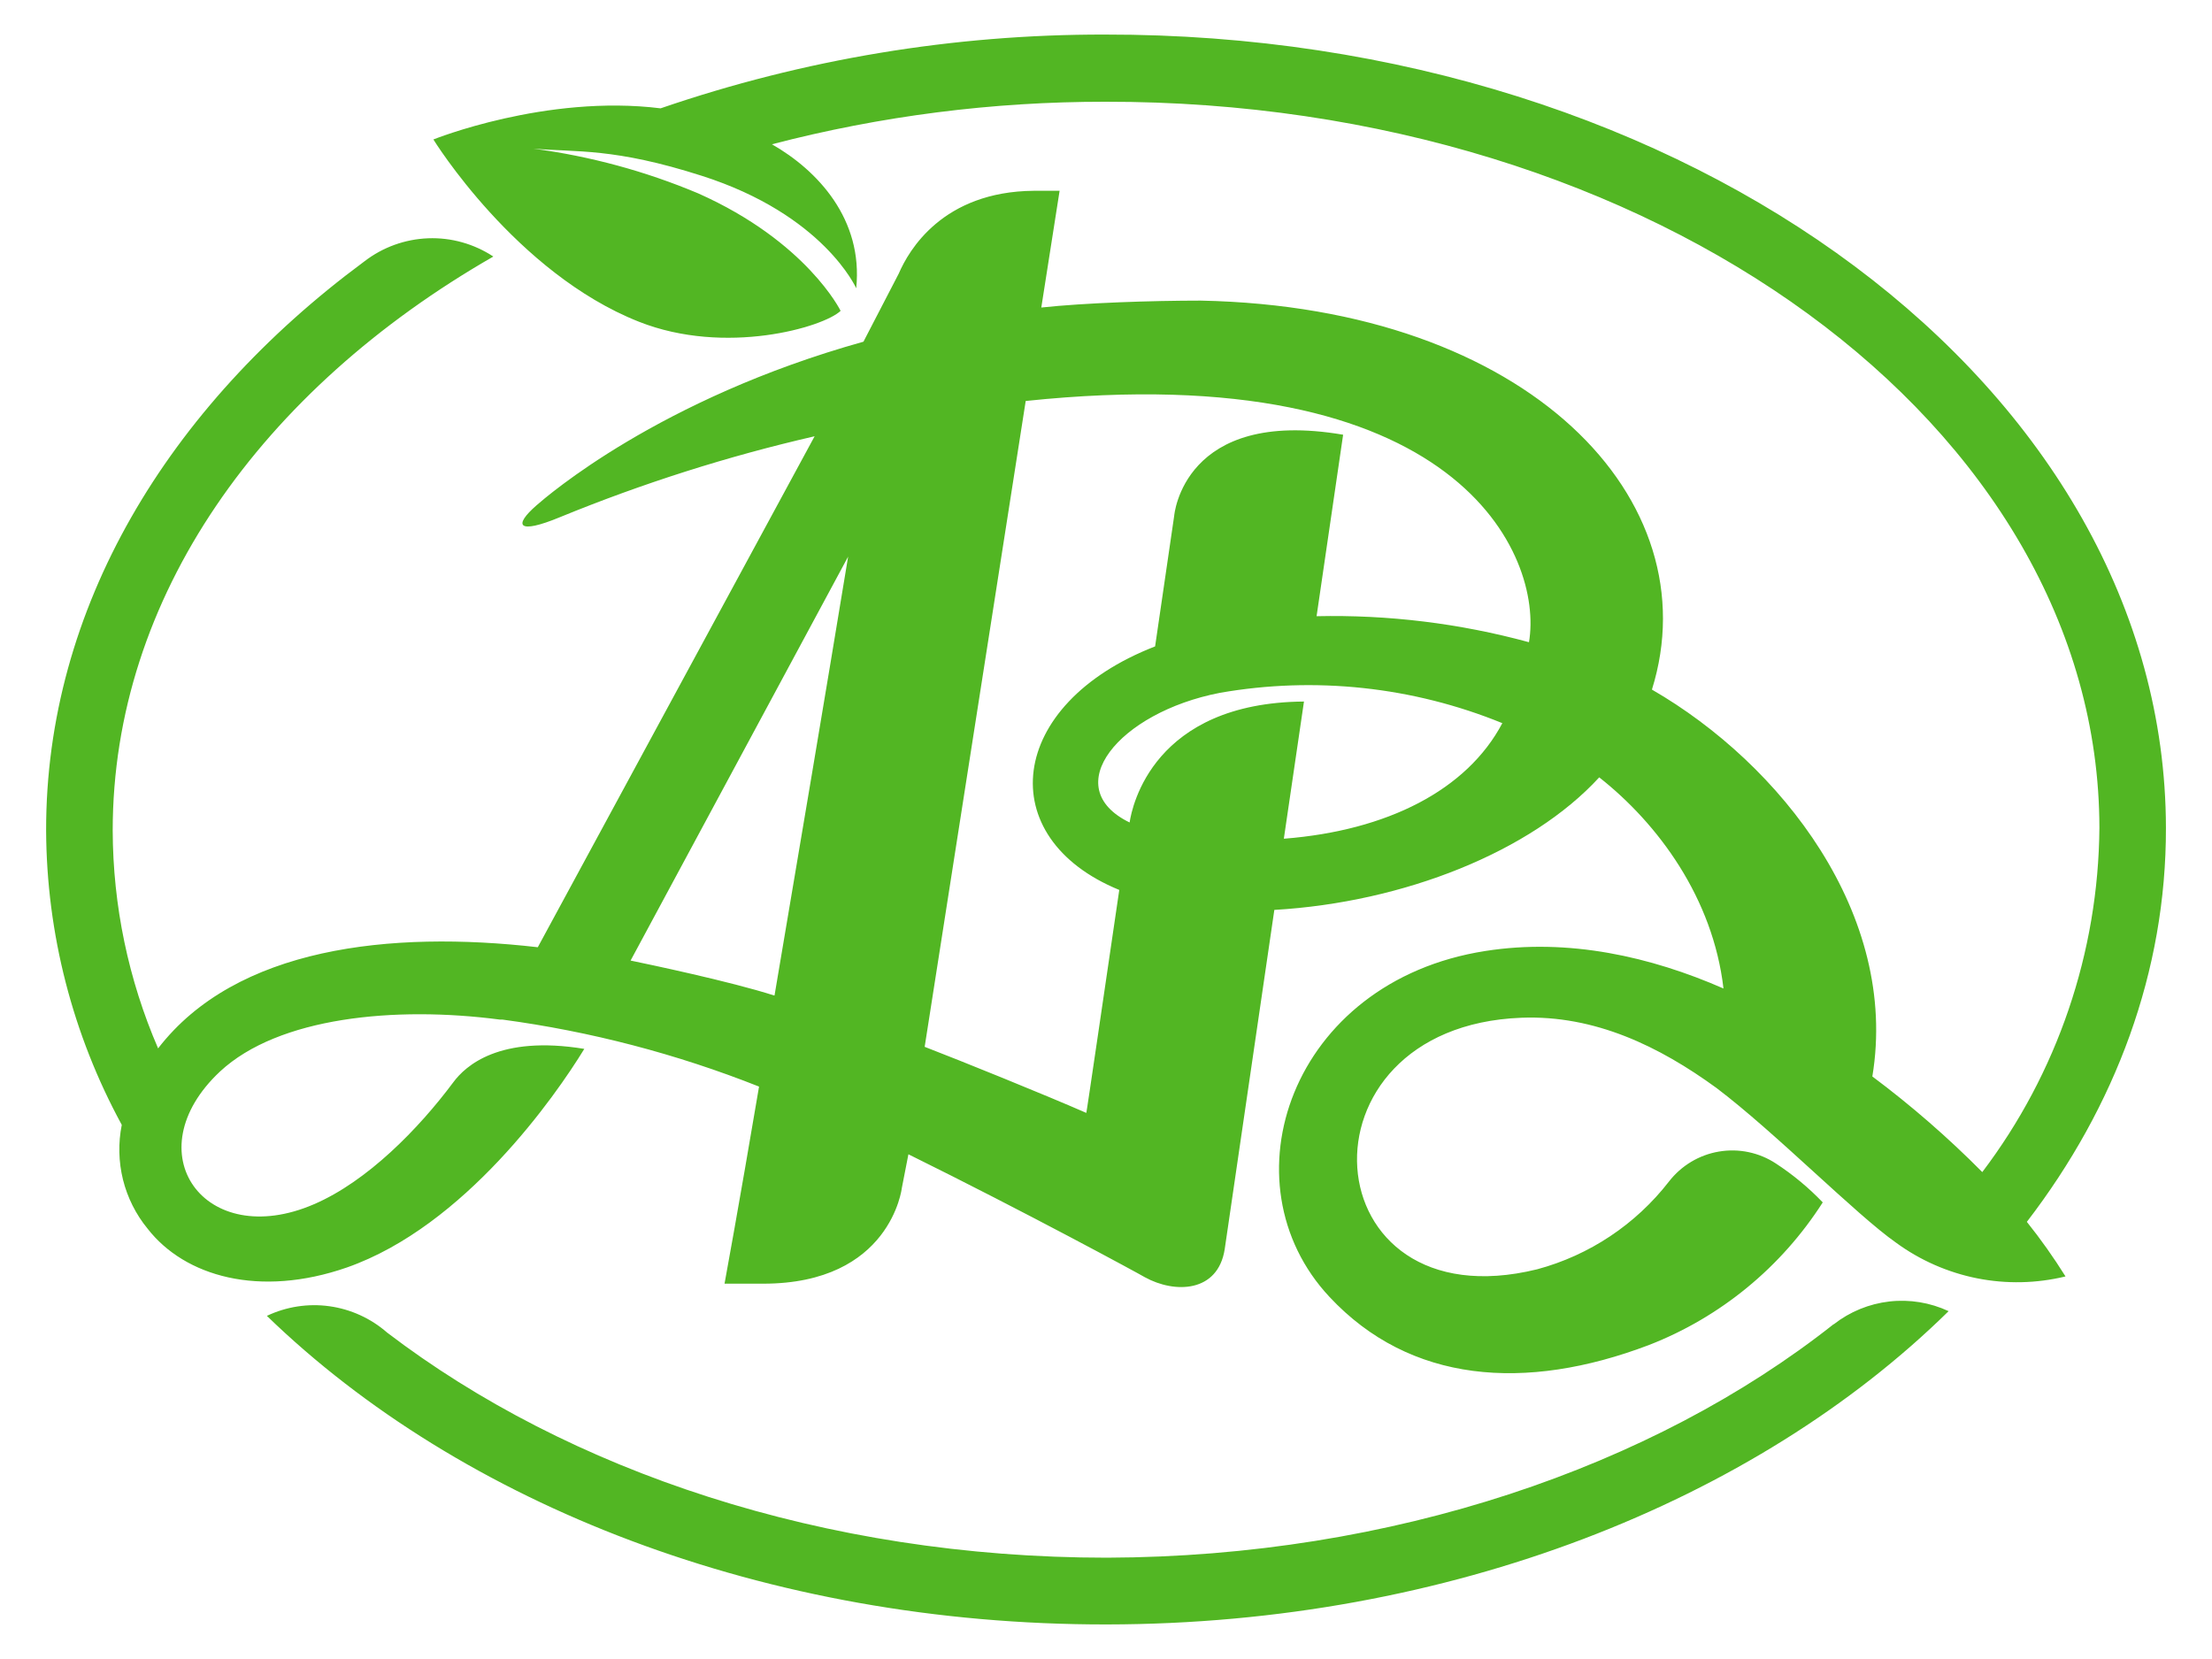 <svg width="40" height="30" viewBox="0 0 40 30" fill="none" xmlns="http://www.w3.org/2000/svg">
<path d="M39.167 14.97C39.155 7.031 30.565 0.609 19.979 0.625C17.246 0.62 14.532 1.071 11.946 1.959C9.874 1.701 7.837 2.522 7.837 2.522C7.837 2.522 9.324 4.937 11.554 5.818C13.12 6.437 14.892 5.917 15.201 5.621C15.201 5.621 14.591 4.372 12.626 3.497C11.673 3.096 10.67 2.824 9.645 2.688C10.433 2.756 11.1 2.67 12.687 3.178C14.896 3.882 15.483 5.213 15.483 5.213C15.612 3.964 14.784 3.08 13.959 2.609C15.927 2.096 17.951 1.838 19.984 1.84C29.905 1.823 37.955 7.701 37.964 14.97C37.946 17.221 37.203 19.405 35.846 21.195C35.226 20.57 34.562 19.992 33.858 19.466C34.343 16.536 32.201 13.814 29.872 12.47C30.94 9.049 27.656 5.556 21.715 5.436C20.83 5.436 19.618 5.476 18.83 5.561L19.161 3.45H18.695C17.045 3.464 16.432 4.529 16.253 4.946L15.614 6.179C11.915 7.211 9.885 8.979 9.704 9.136C9.275 9.509 9.363 9.668 10.126 9.352C11.619 8.74 13.159 8.25 14.731 7.889L9.725 17.129C7.054 16.822 4.269 17.129 2.859 18.958C2.321 17.715 2.042 16.374 2.038 15.019C2.038 10.798 4.726 7.047 8.921 4.639C8.571 4.409 8.159 4.293 7.742 4.309C7.324 4.325 6.922 4.47 6.59 4.726L6.574 4.738C3.031 7.361 0.827 11.002 0.834 15.019C0.842 16.88 1.313 18.709 2.202 20.341C2.136 20.669 2.144 21.007 2.224 21.332C2.305 21.656 2.456 21.959 2.668 22.217C3.341 23.084 4.693 23.469 6.273 22.92C8.406 22.172 10.044 19.821 10.566 18.967C9.025 18.714 8.415 19.277 8.198 19.57C7.571 20.411 6.646 21.359 5.679 21.776C3.698 22.632 2.416 20.838 3.98 19.375C5.038 18.393 7.14 18.189 9.037 18.437H9.084C10.674 18.65 12.233 19.057 13.726 19.649C13.358 21.823 13.102 23.213 13.102 23.213H13.801C16.108 23.213 16.308 21.483 16.308 21.483L16.427 20.873C18.541 21.917 20.597 23.033 20.702 23.096C21.242 23.394 22.025 23.377 22.147 22.587L23.044 16.454C25.388 16.318 27.689 15.399 28.919 14.057C29.989 14.899 30.977 16.245 31.166 17.875C29.856 17.302 28.369 16.96 26.859 17.197C23.337 17.746 22.107 21.389 24.044 23.455C25.496 25.007 27.577 25.173 29.819 24.322C31.111 23.819 32.211 22.916 32.961 21.743C32.706 21.477 32.422 21.241 32.114 21.04C31.81 20.84 31.442 20.763 31.084 20.824C30.726 20.884 30.403 21.078 30.18 21.366C29.578 22.142 28.741 22.699 27.796 22.953C23.701 23.959 23.314 18.566 27.512 18.404C28.84 18.353 30.008 18.923 31.038 19.673C32.1 20.475 33.559 21.961 34.287 22.472C34.723 22.791 35.223 23.01 35.752 23.116C36.282 23.221 36.827 23.209 37.351 23.082C37.137 22.74 36.904 22.41 36.652 22.095C38.256 20.006 39.172 17.567 39.167 14.97ZM13.997 18.001C13.202 17.746 11.713 17.434 11.403 17.37L15.337 10.065C14.936 12.501 14.428 15.509 14.006 18.001H13.997ZM23.216 15.166L23.58 12.686C20.86 12.707 20.471 14.576 20.427 14.873C19.124 14.24 20.229 12.883 22.058 12.529C23.778 12.227 25.549 12.417 27.167 13.077C26.526 14.29 25.083 15.019 23.226 15.166H23.216ZM27.644 11.612C26.395 11.272 25.103 11.114 23.808 11.143L24.288 7.861C21.392 7.368 21.233 9.328 21.233 9.328C21.131 10.032 21.012 10.836 20.888 11.689C18.196 12.735 17.94 15.152 20.24 16.093C20.007 17.678 19.648 20.13 19.644 20.125C18.895 19.797 17.39 19.188 16.721 18.93L18.548 7.251C26.381 6.428 27.913 10.055 27.649 11.612H27.644ZM33.156 23.947C29.893 26.526 25.176 28.151 20.019 28.168C14.892 28.168 10.277 26.597 7 24.097C6.706 23.84 6.344 23.675 5.958 23.621C5.572 23.567 5.178 23.628 4.826 23.795C8.336 27.197 13.838 29.384 20.021 29.375C26.204 29.366 31.742 27.145 35.237 23.71C34.903 23.554 34.532 23.493 34.166 23.535C33.8 23.577 33.452 23.719 33.161 23.947H33.156Z" fill="#52B623"/>
</svg>
